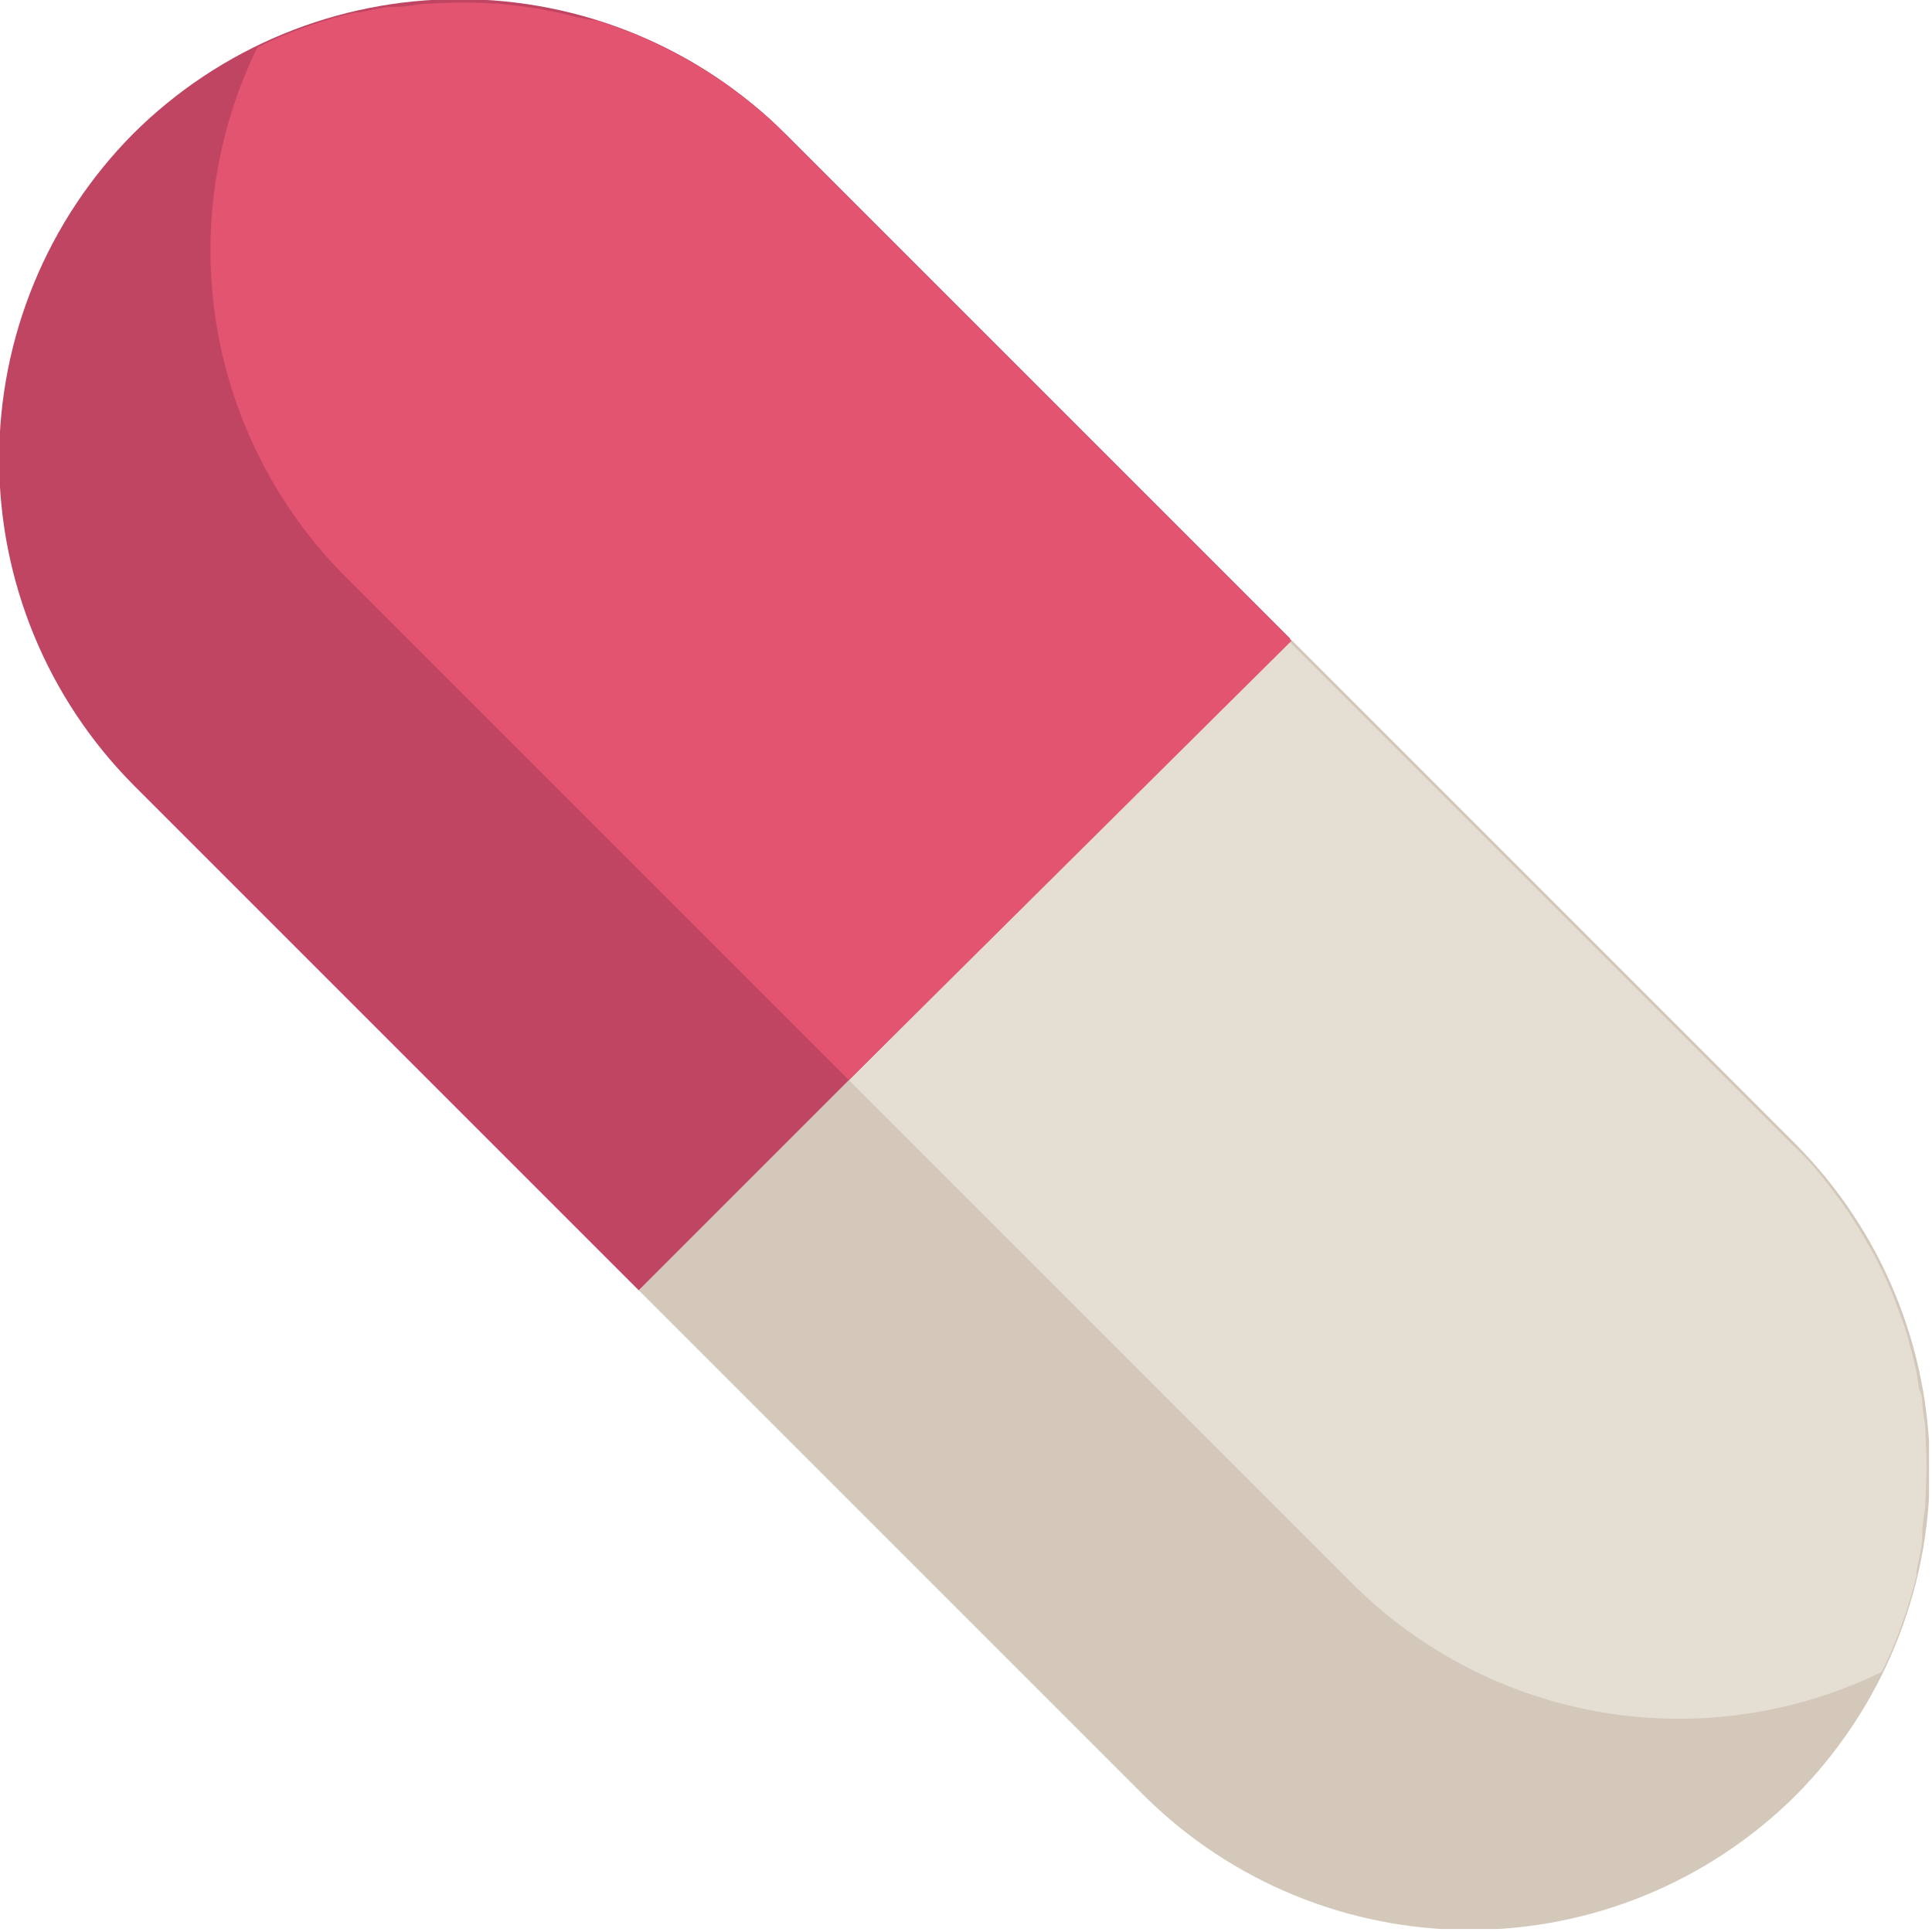 <svg width="65" height="65" viewBox="0 0 65 65" fill="none" xmlns="http://www.w3.org/2000/svg">
<g clip-path="url(#clip0)">
<path d="M43.41 21.49L60.41 38.49C63.304 41.403 64.929 45.343 64.929 49.45C64.929 53.557 63.304 57.497 60.41 60.41C57.497 63.304 53.557 64.929 49.45 64.929C45.343 64.929 41.403 63.304 38.49 60.41L21.49 43.41" fill="#D3C8BA"/>
<path d="M45.53 53.31C47.822 55.586 50.765 57.091 53.951 57.618C57.137 58.145 60.408 57.667 63.31 56.25C63.82 55.214 64.212 54.123 64.48 53V52.87C64.55 52.54 64.62 52.2 64.67 51.87V51.6C64.67 51.27 64.75 50.94 64.78 50.6C64.78 50.53 64.78 50.46 64.78 50.39C64.825 49.704 64.825 49.016 64.78 48.33C64.78 48.33 64.78 48.23 64.78 48.19C64.78 47.93 64.72 47.66 64.69 47.4C64.66 47.14 64.69 47.02 64.61 46.84C64.53 46.66 64.52 46.37 64.47 46.13C64.42 45.89 64.37 45.69 64.31 45.47C64.25 45.25 64.2 45.05 64.14 44.84C64.08 44.63 63.94 44.25 63.83 43.96C63.72 43.67 63.72 43.66 63.66 43.51C63.5 43.123 63.323 42.743 63.13 42.37C63.06 42.23 62.98 42.09 62.9 41.95C62.82 41.81 62.59 41.41 62.42 41.14L62.14 40.71C61.96 40.44 61.76 40.18 61.56 39.92L61.28 39.56C60.98 39.19 60.66 38.83 60.28 38.49L43.28 21.49L28.56 36.34L45.53 53.31Z" fill="#E5DED3"/>
<path d="M43.41 21.49L26.41 4.49C23.497 1.595 19.557 -0.029 15.45 -0.029C11.343 -0.029 7.403 1.595 4.49 4.49C1.596 7.403 -0.029 11.343 -0.029 15.45C-0.029 19.557 1.596 23.497 4.49 26.41L21.49 43.41" fill="#BF4562"/>
<path d="M11.59 19.37C9.316 17.078 7.812 14.134 7.287 10.948C6.762 7.762 7.242 4.491 8.66 1.59C9.706 1.078 10.806 0.686 11.94 0.42H12.07C12.4 0.35 12.74 0.28 13.07 0.23H13.34C13.67 0.23 14 0.15 14.34 0.12H14.55C15.236 0.075 15.924 0.075 16.61 0.12H16.75L17.54 0.21L18.1 0.29L18.81 0.43L19.47 0.59L20.1 0.7C20.4 0.79 20.69 0.9 20.98 1.01L21.43 1.18C21.817 1.34 22.197 1.517 22.57 1.71L22.99 1.94C23.26 2.09 23.53 2.25 23.8 2.42L24.23 2.7C24.5 2.88 24.76 3.08 25.02 3.28L25.38 3.56C25.75 3.86 26.11 4.18 26.45 4.56L43.45 21.56L28.56 36.34L11.59 19.37Z" fill="#E35470"/>
</g>
<defs>
<clipPath id="clip0">
<rect width="64.9" height="64.9" fill="white"/>
</clipPath>
</defs>
</svg>
